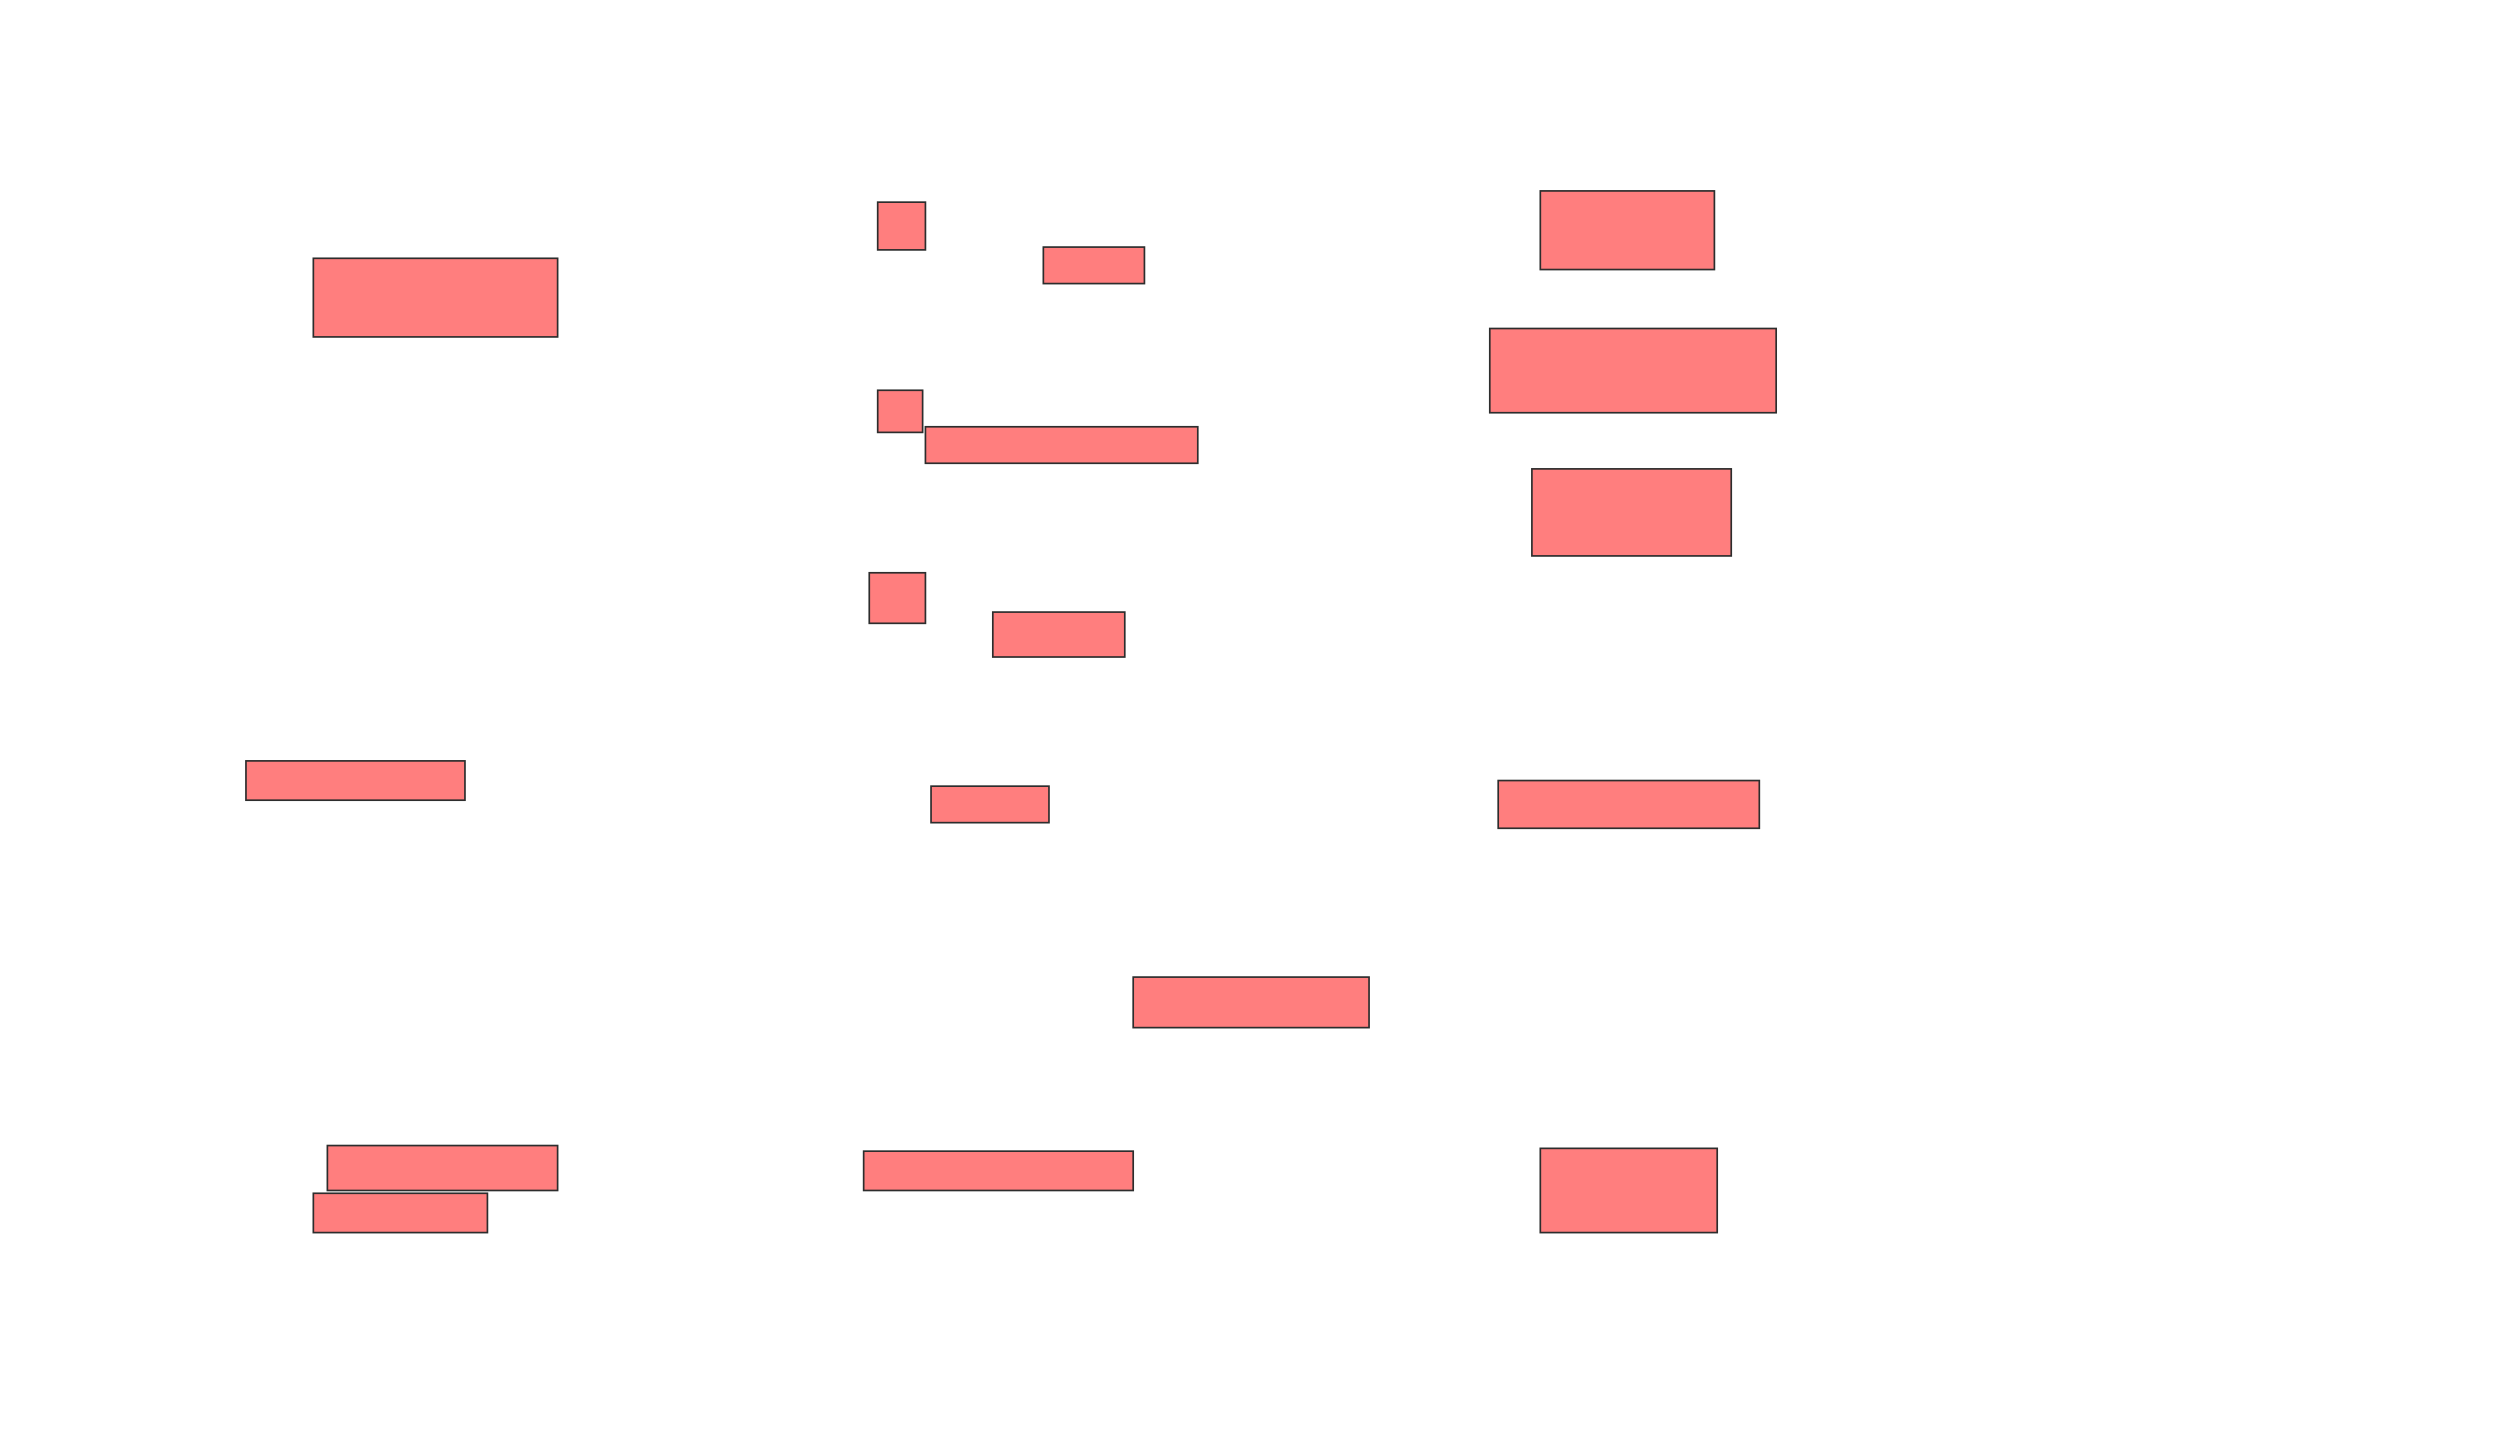 <svg xmlns="http://www.w3.org/2000/svg" width="1484" height="850">
 <!-- Created with Image Occlusion Enhanced -->
 <g>
  <title>Labels</title>
 </g>
 <g>
  <title>Masks</title>
  <g id="733c49d5783e4816a21b8b3bb29f3ba7-ao-1" class="qshape">
   <rect height="23.333" width="130" y="451.667" x="146" stroke="#2D2D2D" fill="#FF7E7E" class="qshape"/>
   <rect height="26.667" width="136.667" y="680" x="194.333" stroke="#2D2D2D" fill="#FF7E7E" class="qshape"/>
   <rect height="23.333" width="103.333" y="708.333" x="186" stroke="#2D2D2D" fill="#FF7E7E" class="qshape"/>
   <rect height="23.333" width="160" y="683.333" x="512.667" stroke="#2D2D2D" fill="#FF7E7E" class="qshape"/>
   <rect height="30" width="140" y="580" x="672.667" stroke="#2D2D2D" fill="#FF7E7E" class="qshape"/>
   <rect height="28.333" width="155" y="463.333" x="889.333" stroke="#2D2D2D" fill="#FF7E7E" class="qshape"/>
   <rect height="50" width="105" y="681.667" x="914.333" stroke="#2D2D2D" fill="#FF7E7E" class="qshape"/>
   <rect height="30" width="33.333" y="340" x="516" stroke="#2D2D2D" fill="#FF7E7E" class="qshape"/>
   <rect height="26.667" width="78.333" y="363.333" x="589.333" stroke="#2D2D2D" fill="#FF7E7E" class="qshape"/>
   <rect height="25" width="26.667" y="231.667" x="521" stroke="#2D2D2D" fill="#FF7E7E" class="qshape"/>
   <rect height="21.667" width="161.667" y="253.333" x="549.333" stroke="#2D2D2D" fill="#FF7E7E" class="qshape"/>
   <rect height="28.333" width="28.333" y="120" x="521" stroke="#2D2D2D" fill="#FF7E7E" class="qshape"/>
   <rect height="21.667" width="60" y="146.667" x="619.333" stroke="#2D2D2D" fill="#FF7E7E" class="qshape"/>
   <rect height="46.667" width="103.333" y="113.333" x="914.333" stroke="#2D2D2D" fill="#FF7E7E" class="qshape"/>
   <rect height="50" width="170" y="195" x="884.333" stroke="#2D2D2D" fill="#FF7E7E" class="qshape"/>
   <rect height="51.667" width="118.333" y="278.333" x="909.333" stroke="#2D2D2D" fill="#FF7E7E" class="qshape"/>
   <rect height="21.667" width="70" y="466.667" x="552.667" stroke="#2D2D2D" fill="#FF7E7E" class="qshape"/>
   <rect height="46.667" width="145" y="153.333" x="186" stroke="#2D2D2D" fill="#FF7E7E" class="qshape"/>
  </g>
 </g>
</svg>
